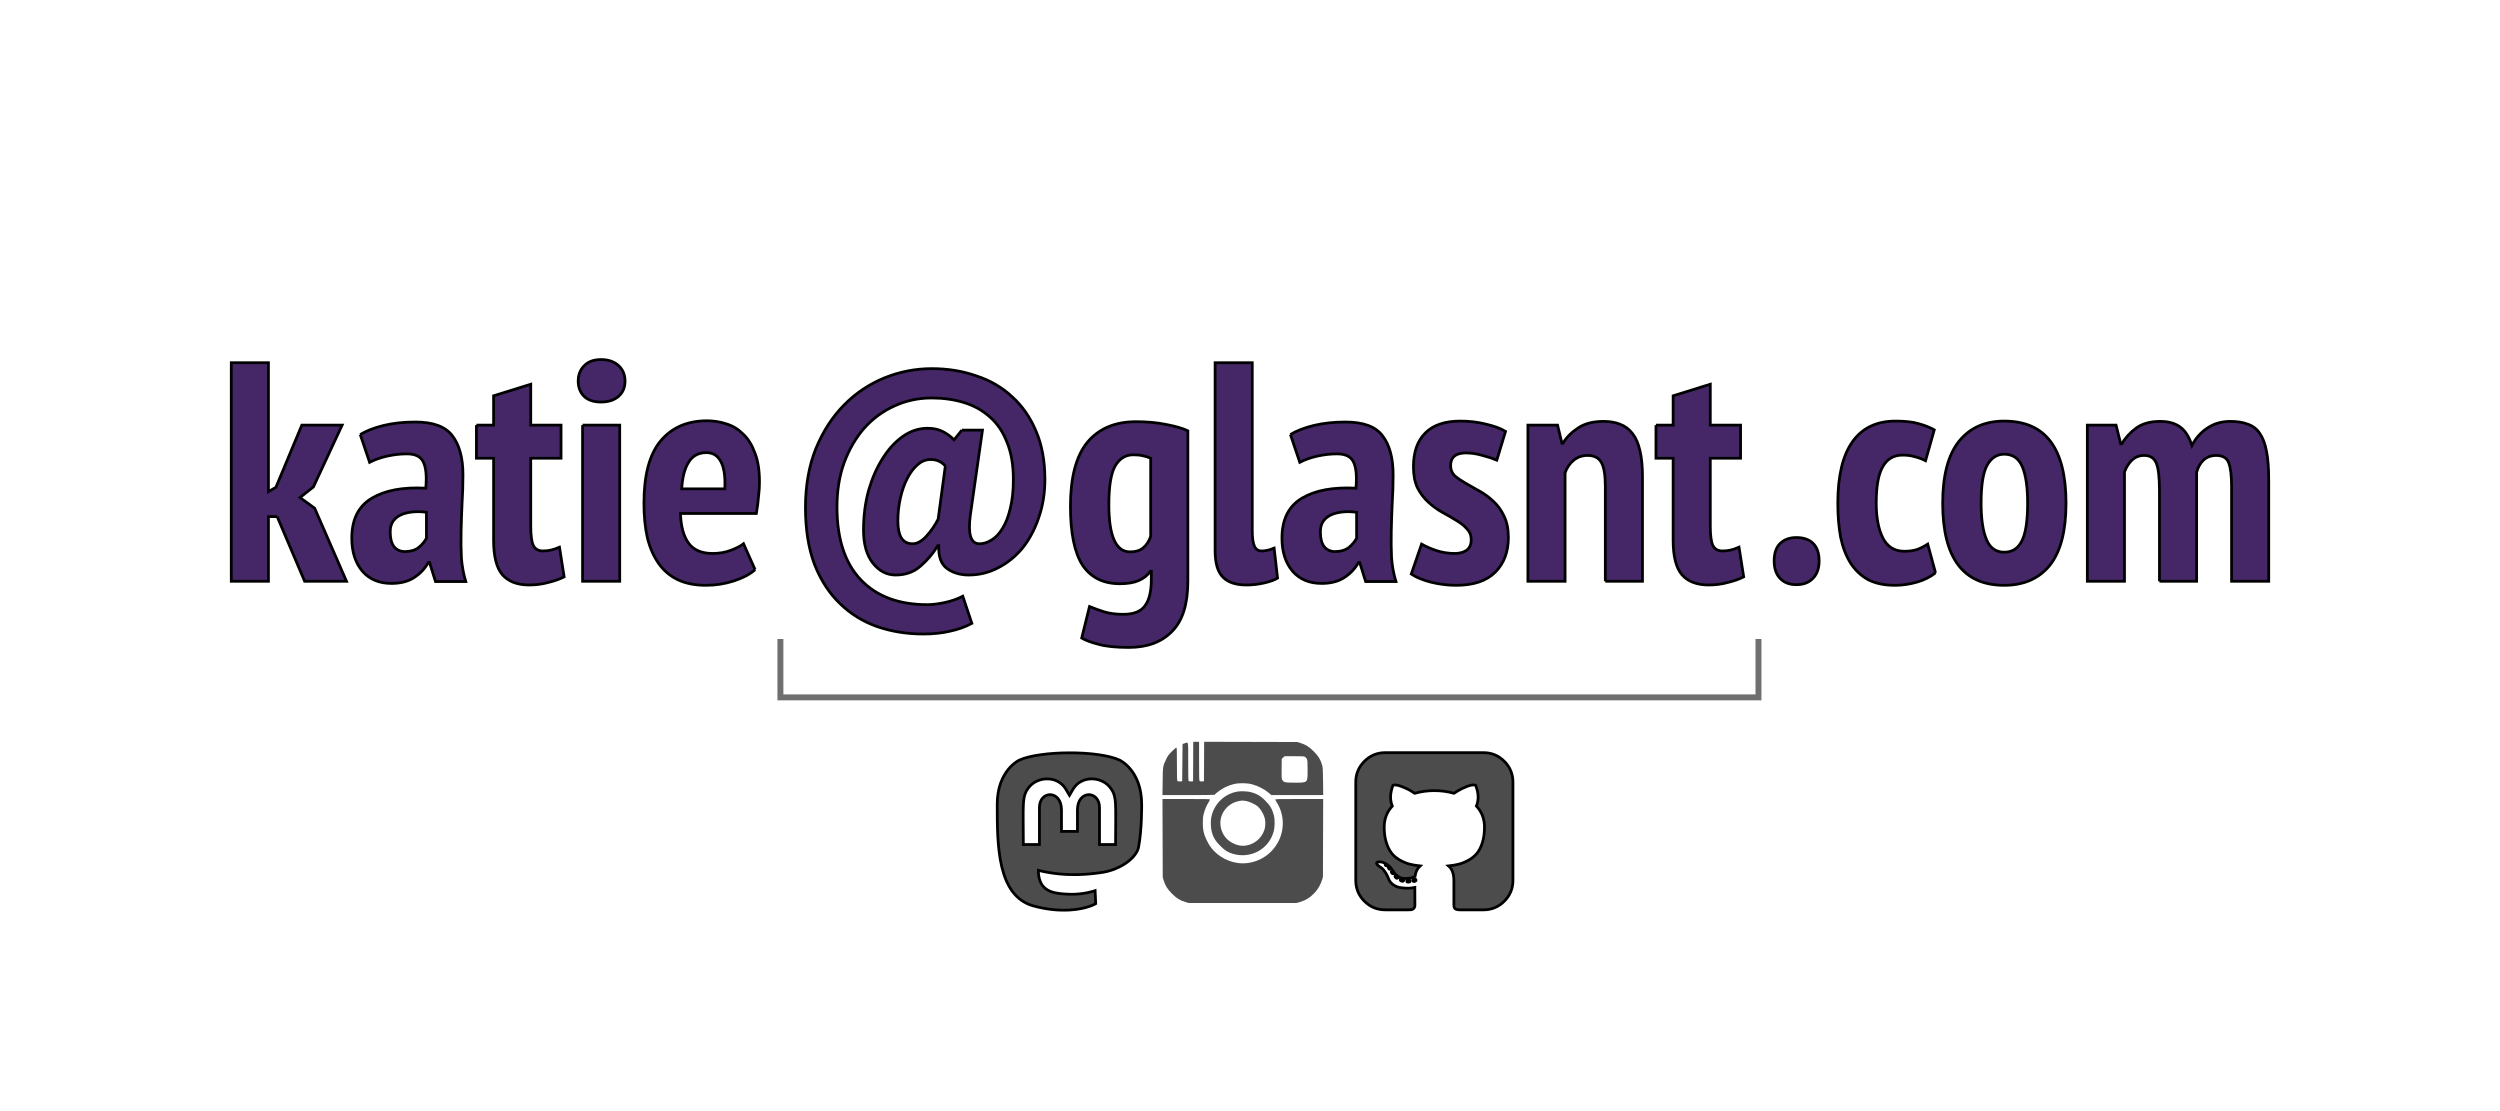 <svg xmlns="http://www.w3.org/2000/svg" width="900" height="400"><defs><clipPath id="clipPath3063"><rect id="rect3065" width="160.465" height="187.389" x="124.387" y="-115.837" fill="#fff"/></clipPath></defs><g><title>background</title><rect id="canvas_background" width="902" height="402" x="-1" y="-1" fill="none"/></g><g><title>Layer 1</title><g id="svg_42"><path id="path5" fill="#452768" fill-rule="nonzero" stroke="null" d="m99.784,185.984l-3.15,0l0,23.267l-13.374,0l0,-78.676l13.374,0l0,46.416l2.7,-1.571l9.324,-22.367l14.504,0l-10.343,22.249l-4.832,3.821l5.282,3.821l11.464,26.307l-15.064,0l-9.885,-23.267"/><path id="path7" fill="#452768" fill-rule="nonzero" stroke="null" d="m129.691,156.424c2.25,-1.35 5.053,-2.432 8.424,-3.261c3.379,-0.821 7.2,-1.232 11.464,-1.232c6.371,0 10.793,1.642 13.264,4.942c2.55,3.292 3.821,7.982 3.821,14.046c0,3.521 -0.11,7.011 -0.332,10.453c-0.15,3.371 -0.268,6.711 -0.34,10.003c-0.079,3.221 -0.039,6.371 0.11,9.443c0.229,2.992 0.75,5.842 1.571,8.543l-10.895,0l-2.14,-6.861l-0.45,0c-1.2,2.179 -2.882,3.971 -5.053,5.4c-2.179,1.421 -4.911,2.132 -8.211,2.132c-4.421,0 -7.903,-1.461 -10.453,-4.382c-2.542,-3 -3.821,-6.971 -3.821,-11.914c0,-6.743 2.4,-11.535 7.2,-14.385c4.792,-2.85 11.274,-4.05 19.438,-3.6c0.379,-4.342 0.079,-7.493 -0.9,-9.435c-0.9,-1.95 -2.882,-2.921 -5.953,-2.921c-2.25,0 -4.571,0.261 -6.971,0.782c-2.392,0.529 -4.532,1.279 -6.403,2.25l-3.371,-10.003m16.067,42.145c2.029,0 3.679,-0.49 4.95,-1.461c1.271,-1.05 2.211,-2.171 2.811,-3.371l0,-9.324c-1.729,-0.229 -3.371,-0.268 -4.95,-0.118c-1.571,0.15 -2.953,0.49 -4.153,1.011c-1.2,0.529 -2.179,1.311 -2.921,2.361c-0.679,0.979 -1.018,2.25 -1.018,3.821c0,2.329 0.45,4.09 1.35,5.282c0.979,1.2 2.29,1.8 3.932,1.8"/><path id="path9" fill="#452768" fill-rule="nonzero" stroke="null" d="m171.512,153.053l6.182,0l0,-10.564l13.374,-4.161l0,14.725l10.903,0l0,11.914l-10.903,0l0,24.499c0,3.221 0.3,5.511 0.9,6.853c0.671,1.35 1.832,2.029 3.482,2.029c1.121,0 2.14,-0.118 3.032,-0.34c0.9,-0.221 1.879,-0.561 2.929,-1.011l1.682,10.674c-1.65,0.829 -3.561,1.5 -5.732,2.021c-2.171,0.6 -4.461,0.9 -6.853,0.9c-4.271,0 -7.493,-1.232 -9.672,-3.703c-2.092,-2.479 -3.142,-6.632 -3.142,-12.482l0,-29.441l-6.182,0l0,-11.914"/><path id="path11" fill="#452768" fill-rule="nonzero" stroke="null" d="m209.725,153.053l13.374,0l0,56.198l-13.374,0l0,-56.198m-1.571,-15.846c0,-2.25 0.711,-4.082 2.132,-5.511c1.429,-1.5 3.45,-2.25 6.071,-2.25c2.621,0 4.721,0.718 6.292,2.14c1.571,1.421 2.361,3.3 2.361,5.621c0,2.321 -0.79,4.153 -2.361,5.503c-1.571,1.35 -3.671,2.021 -6.292,2.021c-2.621,0 -4.642,-0.671 -6.071,-2.021c-1.421,-1.421 -2.132,-3.261 -2.132,-5.503"/><path id="path13" fill="#452768" fill-rule="nonzero" stroke="null" d="m271.837,205.09c-1.879,1.65 -4.421,2.992 -7.643,4.042c-3.221,1.05 -6.593,1.579 -10.114,1.579c-3.9,0 -7.271,-0.679 -10.122,-2.029c-2.771,-1.342 -5.053,-3.292 -6.853,-5.842c-1.8,-2.55 -3.15,-5.621 -4.042,-9.214c-0.829,-3.671 -1.24,-7.832 -1.24,-12.474c0,-10.114 1.982,-17.575 5.953,-22.367c4.05,-4.871 9.632,-7.303 16.746,-7.303c2.4,0 4.721,0.371 6.971,1.121c2.25,0.671 4.232,1.871 5.961,3.592c1.792,1.65 3.221,3.9 4.263,6.75c1.129,2.771 1.69,6.292 1.69,10.564c0,1.642 -0.11,3.411 -0.34,5.282c-0.15,1.871 -0.411,3.892 -0.782,6.064l-27.317,0c0.15,4.65 1.129,8.211 2.929,10.682c1.792,2.471 4.682,3.711 8.653,3.711c2.392,0 4.571,-0.379 6.514,-1.129c2.029,-0.75 3.561,-1.532 4.611,-2.361l4.161,9.332m-17.535,-42.145c-2.85,0 -4.982,1.161 -6.403,3.482c-1.429,2.25 -2.25,5.432 -2.479,9.553l15.514,0c0.221,-4.271 -0.229,-7.493 -1.35,-9.664c-1.121,-2.25 -2.882,-3.371 -5.282,-3.371"/><path id="path15" fill="#452768" fill-rule="nonzero" stroke="null" d="m346.265,154.853l7.421,0l-4.382,30.681c-0.9,6.814 0.189,10.224 3.261,10.224c1.492,0 2.953,-0.45 4.382,-1.35c1.5,-0.892 2.811,-2.282 3.932,-4.153c1.2,-1.871 2.132,-4.271 2.811,-7.193c0.75,-2.921 1.121,-6.411 1.121,-10.453c0,-5.171 -0.75,-9.593 -2.242,-13.264c-1.429,-3.742 -3.45,-6.782 -6.071,-9.103c-2.621,-2.4 -5.732,-4.161 -9.332,-5.282c-3.592,-1.121 -7.524,-1.69 -11.795,-1.69c-4.8,0 -9.293,0.979 -13.493,2.929c-4.121,1.871 -7.714,4.532 -10.785,7.974c-3,3.45 -5.392,7.572 -7.193,12.364c-1.729,4.792 -2.59,10.114 -2.59,15.964c0,11.464 2.85,20.188 8.543,26.181c5.692,6 13.675,8.993 23.938,8.993c1.95,0 4.09,-0.261 6.411,-0.782c2.392,-0.529 4.532,-1.279 6.403,-2.25l3.261,9.774c-2.4,1.279 -5.021,2.211 -7.864,2.811c-2.85,0.679 -6.071,1.011 -9.672,1.011c-5.914,0 -11.464,-0.9 -16.635,-2.692c-5.092,-1.8 -9.553,-4.571 -13.374,-8.322c-3.821,-3.671 -6.853,-8.353 -9.103,-14.046c-2.171,-5.771 -3.253,-12.593 -3.253,-20.456c0,-7.864 1.232,-14.914 3.703,-21.128c2.55,-6.221 5.921,-11.464 10.122,-15.735c4.192,-4.271 9.024,-7.532 14.496,-9.782c5.471,-2.242 11.203,-3.371 17.196,-3.371c5.692,0 11.014,0.861 15.956,2.59c5.021,1.65 9.332,4.153 12.924,7.524c3.671,3.3 6.561,7.461 8.653,12.482c2.1,4.942 3.15,10.714 3.15,17.306c0,4.942 -0.75,9.553 -2.25,13.825c-1.421,4.192 -3.371,7.824 -5.842,10.903c-2.471,2.992 -5.392,5.353 -8.764,7.074c-3.3,1.729 -6.821,2.59 -10.564,2.59c-3.071,0 -5.7,-0.79 -7.872,-2.361c-2.1,-1.571 -3.071,-4.311 -2.921,-8.203l-0.34,0c-1.721,2.842 -3.821,5.321 -6.292,7.414c-2.4,2.1 -5.353,3.15 -8.874,3.15c-3.229,0 -5.961,-1.421 -8.211,-4.271c-2.242,-2.85 -3.371,-6.821 -3.371,-11.914c0,-5.021 0.6,-9.743 1.8,-14.164c1.271,-4.421 2.961,-8.274 5.061,-11.574c2.092,-3.371 4.532,-6.032 7.303,-7.982c2.771,-1.942 5.732,-2.921 8.882,-2.921c2.092,0 3.892,0.379 5.392,1.129c1.5,0.75 2.882,1.761 4.161,3.032l2.803,-3.482m-5.953,12.924c-1.35,-1.579 -3.111,-2.361 -5.282,-2.361c-1.721,0 -3.3,0.632 -4.721,1.911c-1.421,1.2 -2.661,2.842 -3.711,4.942c-1.05,2.021 -1.871,4.382 -2.471,7.082c-0.6,2.621 -0.9,5.353 -0.9,8.203c0,2.621 0.411,4.65 1.24,6.071c0.9,1.421 2.25,2.132 4.042,2.132c1.65,0 3.3,-0.9 4.95,-2.692c1.721,-1.879 3.142,-3.94 4.271,-6.182l2.582,-19.106"/><path id="path17" fill="#452768" fill-rule="nonzero" stroke="null" d="m427.625,209.251c0,8.164 -1.871,14.156 -5.621,17.977c-3.75,3.9 -8.953,5.842 -15.625,5.842c-4.642,0 -8.274,-0.371 -10.903,-1.121c-2.621,-0.671 -4.642,-1.421 -6.064,-2.25l2.811,-11.345c1.642,0.671 3.403,1.311 5.282,1.911c1.942,0.592 4.232,0.892 6.853,0.892c3.821,0 6.442,-1.042 7.872,-3.142c1.492,-2.021 2.242,-5.132 2.242,-9.332l0,-3.032l-0.332,0c-1.05,1.5 -2.479,2.621 -4.271,3.371c-1.729,0.75 -3.971,1.121 -6.75,1.121c-5.914,0 -10.374,-2.211 -13.374,-6.624c-2.921,-4.5 -4.382,-11.582 -4.382,-21.246c0,-10.414 2.029,-18.096 6.071,-23.038c4.121,-4.95 9.964,-7.421 17.535,-7.421c4.042,0 7.674,0.339 10.903,1.011c3.221,0.6 5.803,1.35 7.753,2.25l0,54.177m-20.796,-10.572c2.021,0 3.6,-0.482 4.721,-1.461c1.2,-0.971 2.1,-2.361 2.7,-4.153l0,-28.099c-0.829,-0.379 -1.761,-0.679 -2.811,-0.9c-0.971,-0.229 -2.14,-0.339 -3.482,-0.339c-2.779,0 -4.95,1.35 -6.521,4.05c-1.5,2.692 -2.25,7.343 -2.25,13.935c0,11.314 2.55,16.967 7.643,16.967"/><path id="path19" fill="#452768" fill-rule="nonzero" stroke="null" d="m450.813,191.037c0,2.629 0.268,4.5 0.79,5.621c0.521,1.129 1.39,1.69 2.582,1.69c0.679,0 1.35,-0.079 2.029,-0.229c0.75,-0.15 1.571,-0.411 2.471,-0.782l1.232,10.785c-0.892,0.6 -2.432,1.161 -4.603,1.69c-2.171,0.521 -4.382,0.782 -6.632,0.782c-3.75,0 -6.561,-0.932 -8.432,-2.811c-1.871,-1.871 -2.811,-5.053 -2.811,-9.553l0,-67.654l13.374,0l0,60.462"/><path id="path21" fill="#452768" fill-rule="nonzero" stroke="null" d="m464.551,156.424c2.242,-1.35 5.053,-2.432 8.424,-3.261c3.371,-0.821 7.193,-1.232 11.464,-1.232c6.371,0 10.793,1.642 13.264,4.942c2.55,3.292 3.821,7.982 3.821,14.046c0,3.521 -0.11,7.011 -0.339,10.453c-0.15,3.371 -0.261,6.711 -0.332,10.003c-0.079,3.221 -0.039,6.371 0.11,9.443c0.221,2.992 0.75,5.842 1.571,8.543l-10.903,0l-2.132,-6.861l-0.45,0c-1.2,2.179 -2.882,3.971 -5.061,5.4c-2.171,1.421 -4.903,2.132 -8.203,2.132c-4.421,0 -7.903,-1.461 -10.453,-4.382c-2.542,-3 -3.821,-6.971 -3.821,-11.914c0,-6.743 2.4,-11.535 7.193,-14.385c4.8,-2.85 11.282,-4.05 19.446,-3.6c0.379,-4.342 0.079,-7.493 -0.9,-9.435c-0.9,-1.95 -2.882,-2.921 -5.953,-2.921c-2.25,0 -4.571,0.261 -6.971,0.782c-2.392,0.529 -4.532,1.279 -6.403,2.25l-3.371,-10.003m16.067,42.145c2.029,0 3.671,-0.49 4.95,-1.461c1.271,-1.05 2.211,-2.171 2.811,-3.371l0,-9.324c-1.729,-0.229 -3.371,-0.268 -4.95,-0.118c-1.571,0.15 -2.961,0.49 -4.153,1.011c-1.2,0.529 -2.179,1.311 -2.929,2.361c-0.671,0.979 -1.011,2.25 -1.011,3.821c0,2.329 0.45,4.09 1.35,5.282c0.979,1.2 2.29,1.8 3.932,1.8"/><path id="path23" fill="#452768" fill-rule="nonzero" stroke="null" d="m529.639,194.298c0,-1.571 -0.529,-2.882 -1.579,-3.932c-0.971,-1.121 -2.242,-2.132 -3.821,-3.032c-1.571,-0.979 -3.261,-1.95 -5.053,-2.921c-1.729,-0.979 -3.371,-2.179 -4.95,-3.6c-1.571,-1.421 -2.882,-3.15 -3.932,-5.171c-0.971,-2.021 -1.461,-4.571 -1.461,-7.643c0,-5.242 1.421,-9.293 4.271,-12.135c2.85,-2.85 7.043,-4.271 12.585,-4.271c3.3,0 6.411,0.371 9.332,1.121c2.921,0.679 5.242,1.54 6.964,2.59l-3.142,10.335c-1.429,-0.6 -3.15,-1.161 -5.171,-1.682c-2.021,-0.6 -4.011,-0.9 -5.953,-0.9c-3.679,0 -5.511,1.532 -5.511,4.603c0,1.429 0.49,2.629 1.461,3.6c1.05,0.9 2.361,1.8 3.932,2.7c1.579,0.9 3.221,1.832 4.95,2.811c1.792,0.971 3.482,2.203 5.053,3.703c1.571,1.429 2.85,3.19 3.821,5.282c1.05,2.1 1.571,4.682 1.579,7.761c-0.008,5.163 -1.579,9.324 -4.721,12.474c-3.15,3.142 -7.832,4.721 -14.053,4.721c-3.071,0 -6.103,-0.379 -9.103,-1.129c-2.921,-0.75 -5.282,-1.721 -7.082,-2.921l3.711,-10.785c1.571,0.892 3.371,1.682 5.392,2.353c2.1,0.679 4.271,1.018 6.521,1.018c1.721,0 3.15,-0.379 4.271,-1.129c1.121,-0.821 1.69,-2.092 1.69,-3.821"/><path id="path25" fill="#452768" fill-rule="nonzero" stroke="null" d="m577.918,209.251l0,-34.17c0,-4.121 -0.49,-7.003 -1.461,-8.653c-0.971,-1.65 -2.621,-2.471 -4.942,-2.471c-1.95,0 -3.64,0.6 -5.061,1.792c-1.421,1.2 -2.432,2.7 -3.032,4.5l0,39.002l-13.374,0l0,-56.198l10.674,0l1.571,6.521l0.34,0c1.35,-2.179 3.182,-4.011 5.511,-5.511c2.321,-1.571 5.353,-2.361 9.103,-2.361c2.242,0 4.232,0.34 5.953,1.011c1.8,0.679 3.3,1.8 4.5,3.371c1.192,1.5 2.092,3.561 2.692,6.182c0.6,2.55 0.9,5.732 0.9,9.553l0,37.431l-13.374,0"/><path id="path27" fill="#452768" fill-rule="nonzero" stroke="null" d="m596.148,153.053l6.182,0l0,-10.564l13.374,-4.161l0,14.725l10.903,0l0,11.914l-10.903,0l0,24.499c0,3.221 0.3,5.511 0.9,6.853c0.679,1.35 1.84,2.029 3.482,2.029c1.129,0 2.14,-0.118 3.04,-0.34c0.9,-0.221 1.871,-0.561 2.921,-1.011l1.682,10.674c-1.642,0.829 -3.553,1.5 -5.732,2.021c-2.171,0.6 -4.453,0.9 -6.853,0.9c-4.271,0 -7.493,-1.232 -9.664,-3.703c-2.1,-2.479 -3.15,-6.632 -3.15,-12.482l0,-29.441l-6.182,0l0,-11.914"/><path id="path29" fill="#452768" fill-rule="nonzero" stroke="null" d="m638.696,201.94c0,-2.771 0.711,-4.871 2.14,-6.292c1.5,-1.421 3.442,-2.132 5.842,-2.132c2.621,0 4.642,0.711 6.071,2.132c1.421,1.421 2.132,3.521 2.132,6.292c0,2.7 -0.75,4.8 -2.25,6.292c-1.421,1.5 -3.403,2.25 -5.953,2.25c-2.471,0 -4.421,-0.75 -5.842,-2.25c-1.429,-1.492 -2.14,-3.592 -2.14,-6.292"/><path id="path31" fill="#452768" fill-rule="nonzero" stroke="null" d="m696.789,206.211c-1.871,1.5 -4.121,2.621 -6.743,3.371c-2.621,0.75 -5.242,1.129 -7.864,1.129c-3.821,0 -7.043,-0.679 -9.664,-2.029c-2.55,-1.421 -4.65,-3.403 -6.3,-5.953c-1.642,-2.621 -2.842,-5.732 -3.592,-9.332c-0.679,-3.671 -1.011,-7.753 -1.011,-12.245c0,-9.822 1.761,-17.196 5.282,-22.146c3.521,-4.942 8.693,-7.414 15.506,-7.414c3.371,0 6.111,0.3 8.203,0.9c2.179,0.6 4.09,1.35 5.732,2.242l-3.142,11.132c-1.35,-0.679 -2.661,-1.161 -3.932,-1.461c-1.2,-0.379 -2.661,-0.568 -4.39,-0.568c-3.142,0 -5.503,1.39 -7.074,4.161c-1.579,2.7 -2.361,7.082 -2.361,13.153c0,5.092 0.782,9.253 2.361,12.474c1.642,3.221 4.232,4.832 7.753,4.832c1.871,0 3.442,-0.229 4.721,-0.671c1.35,-0.529 2.582,-1.168 3.703,-1.911l2.811,10.335"/><path id="path33" fill="#452768" fill-rule="nonzero" stroke="null" d="m699.37,181.152c0,-9.964 1.95,-17.385 5.842,-22.257c3.9,-4.871 9.332,-7.303 16.296,-7.303c7.493,0 13.074,2.471 16.746,7.414c3.671,4.95 5.511,12.324 5.511,22.146c0,10.035 -1.95,17.496 -5.842,22.367c-3.9,4.792 -9.372,7.193 -16.414,7.193c-14.756,0 -22.138,-9.853 -22.138,-29.56m13.825,0c0,5.613 0.632,9.964 1.911,13.035c1.271,3.071 3.411,4.611 6.403,4.611c2.85,0 4.95,-1.311 6.293,-3.94c1.429,-2.692 2.14,-7.264 2.14,-13.706c0,-5.771 -0.64,-10.153 -1.911,-13.153c-1.271,-2.992 -3.45,-4.492 -6.521,-4.492c-2.621,0 -4.682,1.35 -6.182,4.042c-1.421,2.621 -2.132,7.161 -2.132,13.603"/><path id="path35" fill="#452768" fill-rule="nonzero" stroke="null" d="m777.407,209.251l0,-32.71c0,-4.721 -0.379,-7.982 -1.129,-9.774c-0.75,-1.879 -2.211,-2.811 -4.382,-2.811c-1.8,0 -3.292,0.6 -4.492,1.792c-1.129,1.129 -1.99,2.511 -2.59,4.161l0,39.342l-13.374,0l0,-56.198l10.343,0l1.682,6.743l0.339,0c1.421,-2.321 3.182,-4.232 5.282,-5.732c2.171,-1.571 5.021,-2.361 8.543,-2.361c2.921,0 5.282,0.64 7.082,1.911c1.871,1.271 3.332,3.521 4.382,6.742c1.421,-2.692 3.3,-4.792 5.621,-6.292c2.321,-1.571 5.053,-2.361 8.203,-2.361c2.471,0 4.571,0.34 6.292,1.011c1.8,0.6 3.221,1.69 4.271,3.261c1.121,1.571 1.95,3.75 2.471,6.521c0.529,2.692 0.79,6.142 0.79,10.335l0,36.421l-13.374,0l0,-34.17c0,-3.821 -0.339,-6.632 -1.011,-8.432c-0.679,-1.792 -2.171,-2.692 -4.5,-2.692c-1.871,0 -3.403,0.561 -4.603,1.682c-1.129,1.05 -1.95,2.511 -2.471,4.382l0,39.231l-13.374,0"/></g><path id="path67" fill="none" stroke="#000" stroke-miterlimit="4" stroke-opacity=".566" stroke-width="2.141" d="m280.948,230.042l0,21.017l352.105,0l0,-21.017"/><g id="svg_16" stroke="null"><g id="svg_10" fill="#000" stroke="null" transform="matrix(0.014,0,0,-0.014,590.898,419.454)"><path id="svg_13" fill="#4c4c4c" stroke="null" d="m-11525.239,10378.594l-3,-508l-48,-3c-27,-2 -55,2 -63,9c-12,10 -14,90 -14,500c0,555 10,502 -90,471l-55,-18l-5,-479l-5,-480l-53,-3c-31,-2 -60,2 -68,9c-12,10 -14,82 -14,435c0,390 -1,424 -17,424c-9,0 -60,-44 -114,-98c-86,-87 -103,-111 -147,-203c-84,-172 -85,-176 -89,-571l-5,-348l671,0c369,0 671,4 671,8c0,13 119,107 191,150c87,53 188,95 295,123c131,34 340,33 475,-3c160,-43 317,-124 436,-225l62,-53l666,0l667,0l-4,353c-4,329 -6,357 -27,427c-42,142 -93,224 -215,346c-122,121 -203,172 -346,216l-75,23l-1197,3l-1198,3l-2,-508l-3,-508l-48,-3c-27,-2 -55,2 -63,9c-12,10 -14,91 -14,510l0,499l-75,0l-75,0l-2,-507zm2872,122c17,-9 39,-33 50,-55c18,-36 20,-59 20,-277c0,-344 11,-333 -329,-333c-258,0 -289,7 -322,72c-19,37 -20,55 -17,289l3,251l37,34l38,34l245,0c201,0 251,-3 275,-15z"/><path id="svg_12" fill="#4c4c4c" stroke="null" d="m-10368.239,9608.594c-352,-49 -638,-331 -695,-686c-17,-103 -8,-270 20,-367c39,-137 92,-223 210,-340c117,-118 193,-167 312,-205c468,-148 948,112 1069,580c27,104 29,300 5,395c-44,171 -98,264 -231,395c-129,129 -240,187 -413,221c-69,13 -207,17 -277,7zm220,-248c78,-16 234,-90 280,-133c81,-75 147,-183 181,-298c25,-82 22,-218 -5,-304c-76,-241 -306,-413 -551,-413c-90,0 -159,18 -260,66c-195,92 -323,297 -323,517c-1,269 194,506 464,564c84,19 129,19 214,1z"/><path id="svg_11" fill="#4c4c4c" stroke="null" d="m-12311.239,8408.594l3,-1008l23,-75c44,-143 95,-224 216,-346c124,-123 207,-174 352,-216l79,-23l1385,0l1385,0l79,23c159,46 270,115 389,242c83,88 151,206 189,330l23,75l3,1003l3,1002l-616,0c-536,0 -615,-2 -615,-15c0,-8 16,-40 36,-70c189,-297 208,-678 50,-994c-162,-322 -460,-529 -823,-571c-292,-34 -630,92 -840,314c-84,88 -131,158 -193,289c-73,151 -94,249 -94,427c0,117 4,162 22,234c26,105 74,219 125,299c20,32 37,64 37,72c0,13 -78,15 -610,15l-611,0l3,-1007z"/></g></g><path id="svg_17" fill="#4c4c4c" fill-rule="nonzero" stroke="null" d="m509.104,316.455c-0.387,0.079 -0.561,0.261 -0.513,0.553c0.047,0.3 0.268,0.395 0.663,0.3c0.395,-0.103 0.568,-0.276 0.513,-0.521c-0.047,-0.268 -0.268,-0.379 -0.663,-0.332zm0,0"/><path id="svg_18" fill="#4c4c4c" fill-rule="nonzero" stroke="null" d="m507.004,316.755c-0.387,0 -0.584,0.134 -0.584,0.403c0,0.316 0.205,0.458 0.624,0.403c0.395,0 0.592,-0.134 0.592,-0.403c0,-0.316 -0.213,-0.458 -0.632,-0.403zm0,0"/><path id="svg_19" fill="#4c4c4c" fill-rule="nonzero" stroke="null" d="m504.13,316.644c-0.095,0.268 0.063,0.45 0.482,0.553c0.371,0.142 0.6,0.071 0.703,-0.221c0.071,-0.276 -0.087,-0.466 -0.482,-0.592c-0.371,-0.095 -0.6,-0.016 -0.703,0.261zm0,0"/><path id="svg_20" fill="#4c4c4c" fill-rule="nonzero" stroke="null" d="m541.554,274.066c-2.076,-2.069 -4.579,-3.111 -7.5,-3.111l-35.371,0c-2.921,0 -5.424,1.042 -7.5,3.111c-2.069,2.076 -3.111,4.579 -3.111,7.5l0,35.371c0,2.921 1.042,5.424 3.111,7.5c2.076,2.076 4.579,3.111 7.5,3.111l8.251,0c0.545,0 0.947,-0.016 1.216,-0.055c0.276,-0.039 0.545,-0.197 0.813,-0.482c0.268,-0.276 0.403,-0.687 0.403,-1.232c0,-0.071 0,-0.908 -0.016,-2.503c-0.016,-1.603 -0.016,-2.866 -0.016,-3.798l-0.853,0.15c-0.537,0.095 -1.216,0.142 -2.045,0.126c-0.821,-0.016 -1.674,-0.095 -2.558,-0.261c-0.884,-0.158 -1.705,-0.529 -2.471,-1.105c-0.758,-0.576 -1.303,-1.326 -1.619,-2.266l-0.371,-0.845c-0.245,-0.561 -0.632,-1.192 -1.161,-1.879c-0.529,-0.687 -1.058,-1.153 -1.603,-1.397l-0.253,-0.189c-0.174,-0.118 -0.332,-0.268 -0.482,-0.442c-0.15,-0.166 -0.261,-0.339 -0.332,-0.513c-0.071,-0.174 -0.016,-0.316 0.181,-0.426c0.197,-0.11 0.553,-0.166 1.074,-0.166l0.734,0.11c0.49,0.103 1.097,0.395 1.824,0.884c0.726,0.497 1.318,1.129 1.784,1.919c0.568,1.003 1.247,1.776 2.045,2.305c0.797,0.521 1.603,0.79 2.416,0.79c0.813,0 1.508,-0.063 2.1,-0.181c0.592,-0.126 1.145,-0.308 1.658,-0.553c0.221,-1.65 0.821,-2.913 1.808,-3.798c-1.405,-0.15 -2.661,-0.371 -3.782,-0.663c-1.113,-0.292 -2.266,-0.774 -3.458,-1.437c-1.192,-0.663 -2.179,-1.484 -2.969,-2.471c-0.79,-0.979 -1.429,-2.274 -1.934,-3.869c-0.505,-1.595 -0.758,-3.434 -0.758,-5.527c0,-2.969 0.971,-5.503 2.913,-7.587c-0.908,-2.234 -0.821,-4.745 0.261,-7.516c0.711,-0.221 1.769,-0.055 3.166,0.497c1.397,0.553 2.424,1.026 3.079,1.421c0.647,0.387 1.168,0.718 1.563,0.995c2.282,-0.64 4.642,-0.963 7.074,-0.963c2.432,0 4.792,0.324 7.074,0.963l1.397,-0.884c0.963,-0.592 2.092,-1.137 3.395,-1.626c1.303,-0.49 2.297,-0.624 2.984,-0.403c1.105,2.771 1.2,5.282 0.292,7.516c1.942,2.084 2.913,4.619 2.913,7.587c0,2.092 -0.253,3.94 -0.758,5.55c-0.505,1.603 -1.153,2.898 -1.95,3.869c-0.797,0.963 -1.792,1.784 -2.984,2.448c-1.192,0.663 -2.345,1.145 -3.466,1.437c-1.113,0.292 -2.376,0.513 -3.774,0.663c1.279,1.105 1.911,2.85 1.911,5.235l0,8.803c0,0.418 0.063,0.758 0.189,1.011c0.118,0.261 0.316,0.434 0.584,0.537c0.276,0.095 0.513,0.158 0.726,0.181c0.205,0.024 0.505,0.039 0.9,0.039l8.251,0c2.921,0 5.424,-1.034 7.5,-3.111c2.076,-2.076 3.111,-4.579 3.111,-7.5l0,-35.371c0,-2.921 -1.034,-5.424 -3.111,-7.5l0.001,-0zm0,0"/><path id="svg_21" fill="#4c4c4c" fill-rule="nonzero" stroke="null" d="m499.899,312.144c-0.174,0.126 -0.15,0.324 0.071,0.592c0.245,0.245 0.442,0.284 0.592,0.11c0.174,-0.126 0.142,-0.316 -0.079,-0.592c-0.245,-0.221 -0.442,-0.253 -0.584,-0.11l-0,0zm0,0"/><path id="svg_22" fill="#4c4c4c" fill-rule="nonzero" stroke="null" d="m498.683,311.228c-0.079,0.174 0.008,0.316 0.253,0.442c0.197,0.118 0.363,0.095 0.482,-0.079c0.071,-0.166 -0.008,-0.316 -0.261,-0.442c-0.245,-0.071 -0.403,-0.047 -0.474,0.079l0,-0zm0,0"/><path id="svg_23" fill="#4c4c4c" fill-rule="nonzero" stroke="null" d="m501.035,313.581c-0.221,0.126 -0.221,0.347 0,0.663c0.221,0.324 0.434,0.411 0.632,0.261c0.221,-0.174 0.221,-0.403 0,-0.703c-0.197,-0.316 -0.411,-0.387 -0.632,-0.221zm0,0"/><path id="svg_24" fill="#4c4c4c" fill-rule="nonzero" stroke="null" d="m502.33,315.239c-0.221,0.197 -0.174,0.434 0.15,0.703c0.292,0.292 0.537,0.332 0.734,0.11c0.197,-0.197 0.142,-0.426 -0.15,-0.703c-0.292,-0.292 -0.537,-0.332 -0.734,-0.111zm0,0"/><g fill="#4c4c4c" stroke="null"><path stroke="null" d="m384.853,271.016c-7.14,0.029 -14.228,0.935 -17.917,2.636c0,0 -7.936,3.613 -7.936,15.918c0,14.648 -0.011,33.043 13.148,36.6c5.039,1.354 9.373,1.646 12.857,1.445c6.323,-0.357 9.45,-2.294 9.45,-2.294l-0.212,-4.672c0,0 -4.098,1.444 -9.173,1.279c-5.028,-0.177 -10.324,-0.555 -11.149,-6.833c-0.076,-0.584 -0.113,-1.175 -0.111,-1.764c10.653,2.645 19.737,1.152 22.238,0.849c6.982,-0.849 13.061,-5.227 13.836,-9.229c1.215,-6.306 1.113,-15.383 1.113,-15.383c0,-12.305 -7.922,-15.918 -7.922,-15.918c-3.889,-1.817 -11.082,-2.665 -18.222,-2.636zm-7.64,9.386c2.446,0.066 4.863,1.16 6.352,3.472l1.44,2.447l1.436,-2.447c2.99,-4.649 9.692,-4.359 12.88,-0.762c2.94,3.423 2.285,5.632 2.285,20.922l0,0.005l-5.785,0l0,-13.305c0,-6.228 -7.941,-6.469 -7.941,0.863l0,7.71l-5.748,0l0,-7.71c0,-7.332 -7.936,-7.096 -7.936,-0.868l0,13.305l-5.798,0c0,-15.303 -0.643,-17.526 2.285,-20.922c1.606,-1.811 4.082,-2.776 6.528,-2.71z"/></g></g></svg>